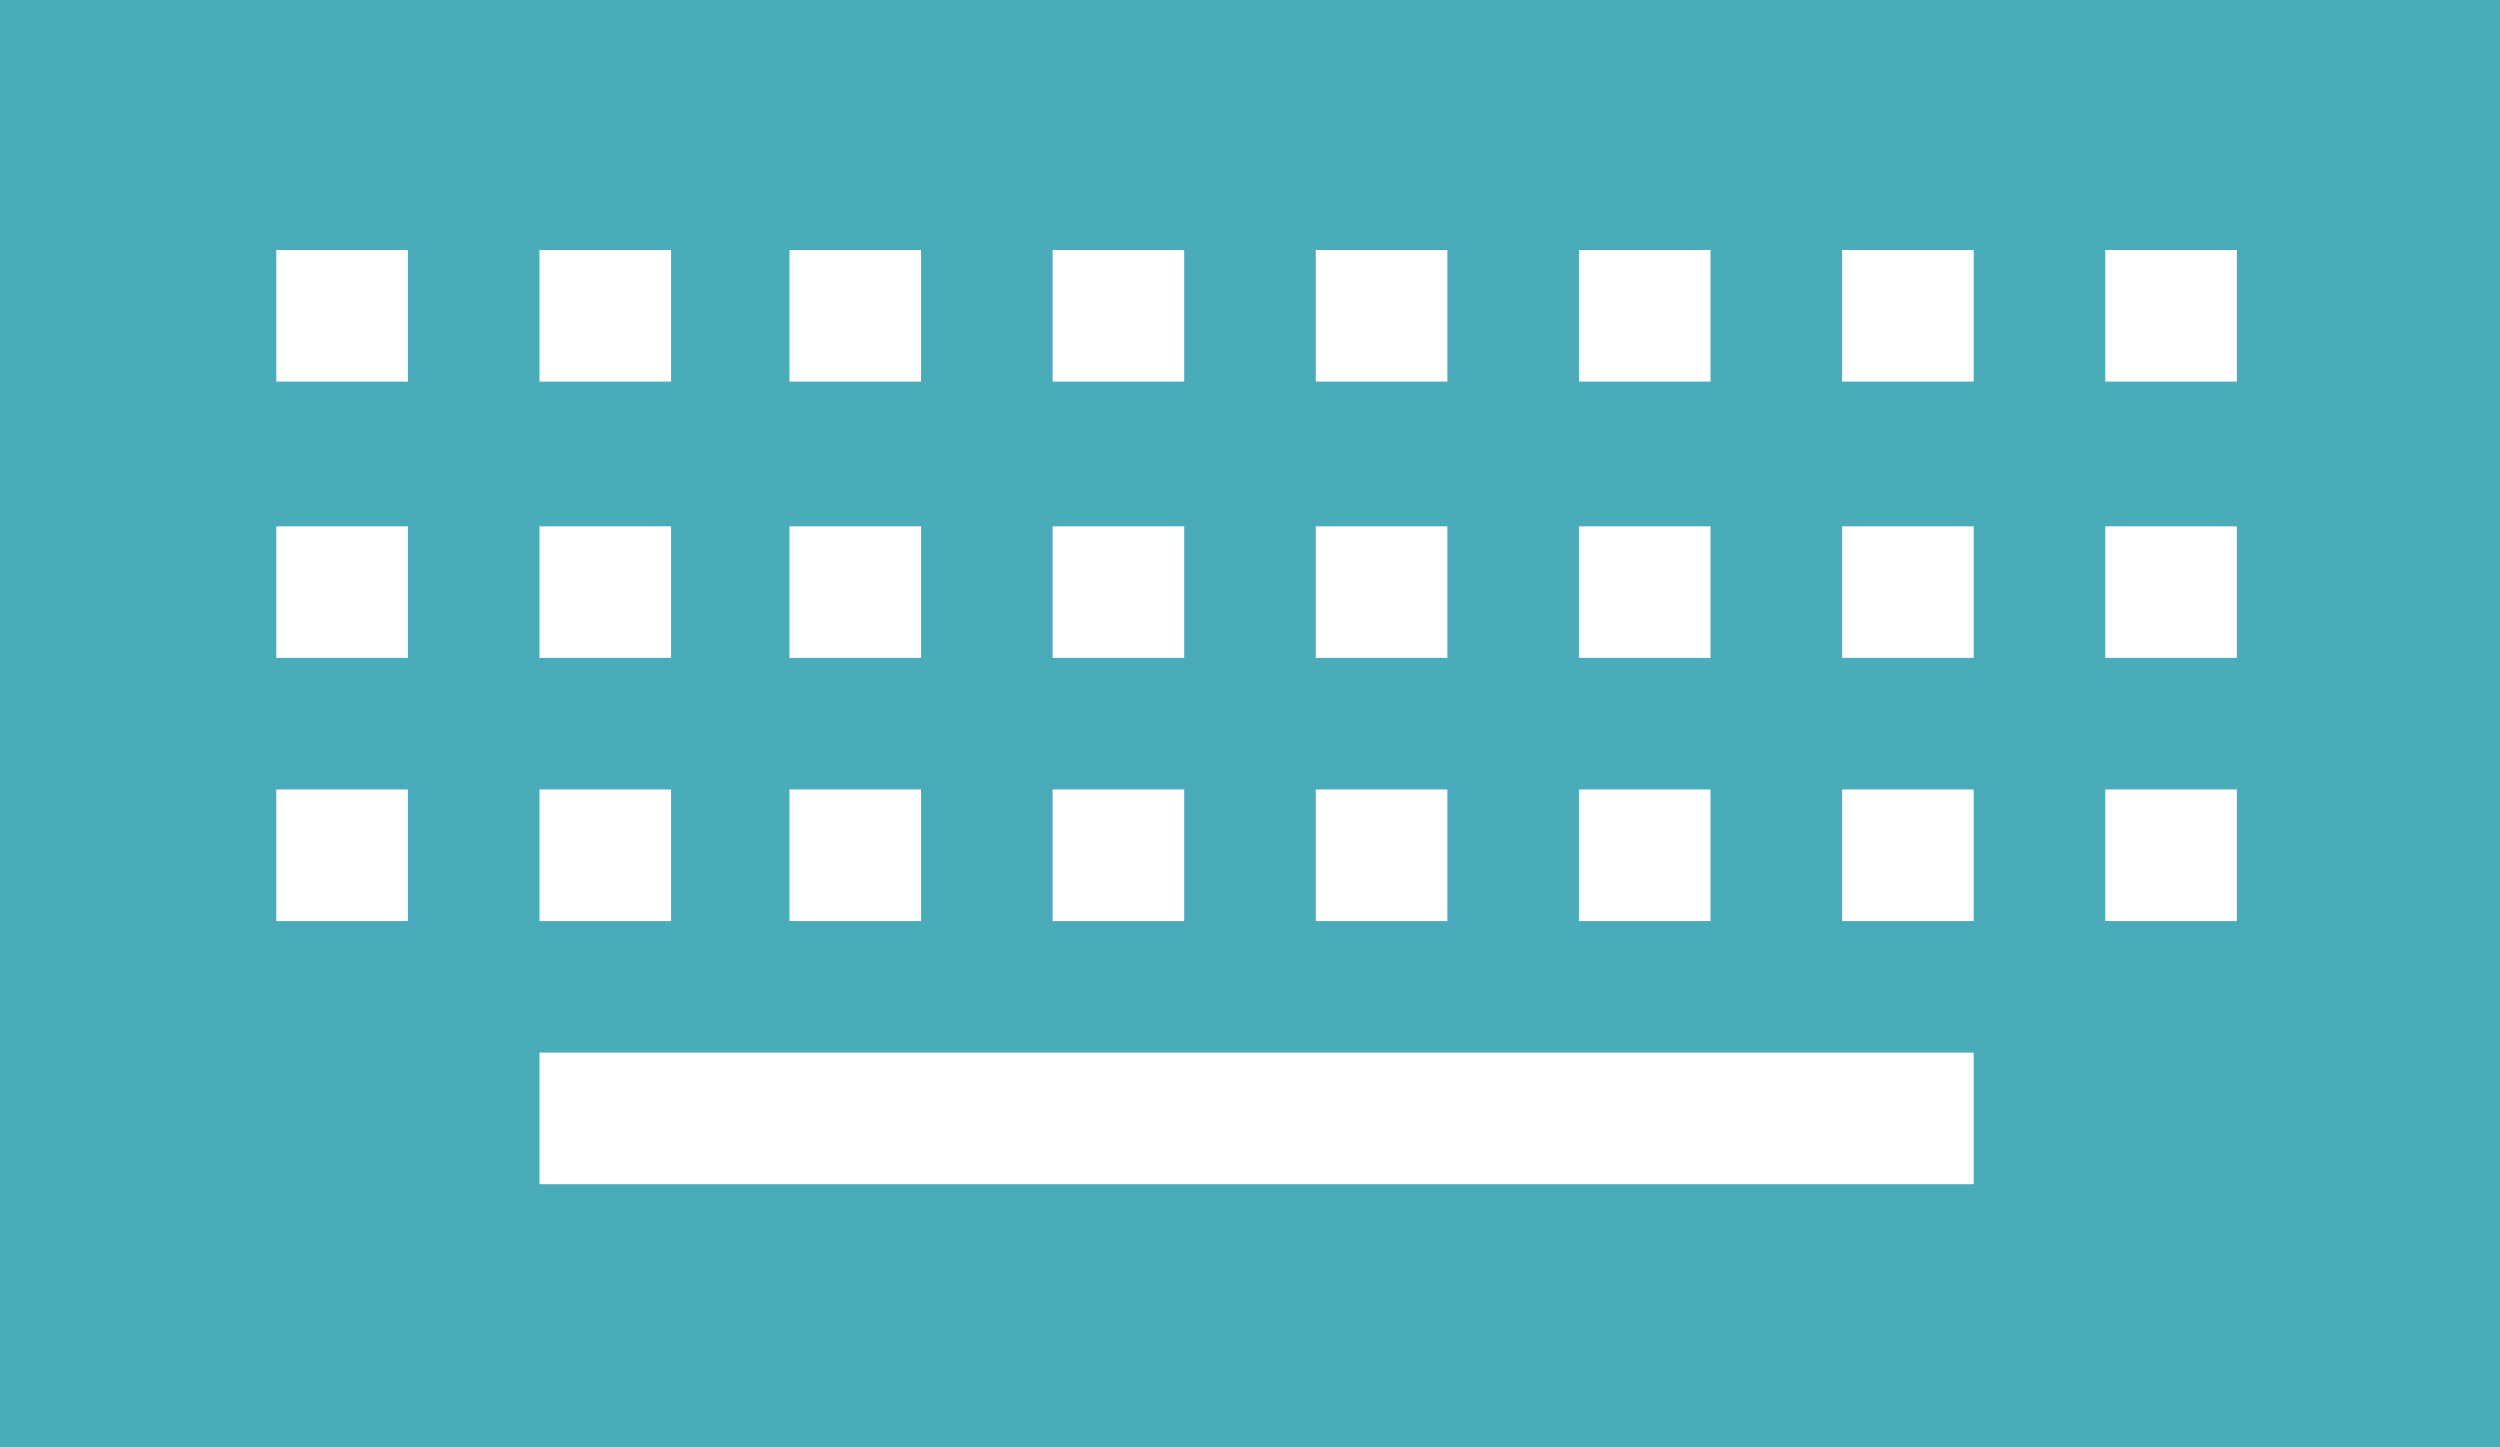 <?xml version="1.0" encoding="utf-8"?>
<!-- Generator: Adobe Illustrator 18.0.0, SVG Export Plug-In . SVG Version: 6.00 Build 0)  -->
<!DOCTYPE svg PUBLIC "-//W3C//DTD SVG 1.1//EN" "http://www.w3.org/Graphics/SVG/1.1/DTD/svg11.dtd">
<svg version="1.1" id="Слой_1" xmlns="http://www.w3.org/2000/svg" xmlns:xlink="http://www.w3.org/1999/xlink" x="0px" y="0px"
	 width="19px" height="11px" viewBox="0 0 19 11" enable-background="new 0 0 19 11" xml:space="preserve">
<path fill="#4AABBB" d="M0,0v11h19V0H0z M12,1.9h1v1h-1V1.9z M12,4h1v1h-1V4z M12,6h1v1h-1V6z M10,1.9h1v1h-1V1.9z M10,4h1v1h-1V4z
	 M10,6h1v1h-1V6z M8,1.9h1v1H8V1.9z M8,4h1v1H8V4z M8,6h1v1H8V6z M6,1.9h1v1H6V1.9z M6,4h1v1H6V4z M6,6h1v1H6V6z M4.1,1.9h1v1h-1
	V1.9z M4.1,4h1v1h-1V4z M4.1,6h1v1h-1V6z M3.1,7h-1V6h1V7z M3.1,5h-1V4h1V5z M3.1,2.9h-1v-1h1V2.9z M15,9H4.1V8H15V9z M15,7h-1V6h1
	V7z M15,5h-1V4h1V5z M15,2.9h-1v-1h1V2.9z M17,7h-1V6h1V7z M17,5h-1V4h1V5z M17,2.9h-1v-1h1V2.9z"/>
</svg>
